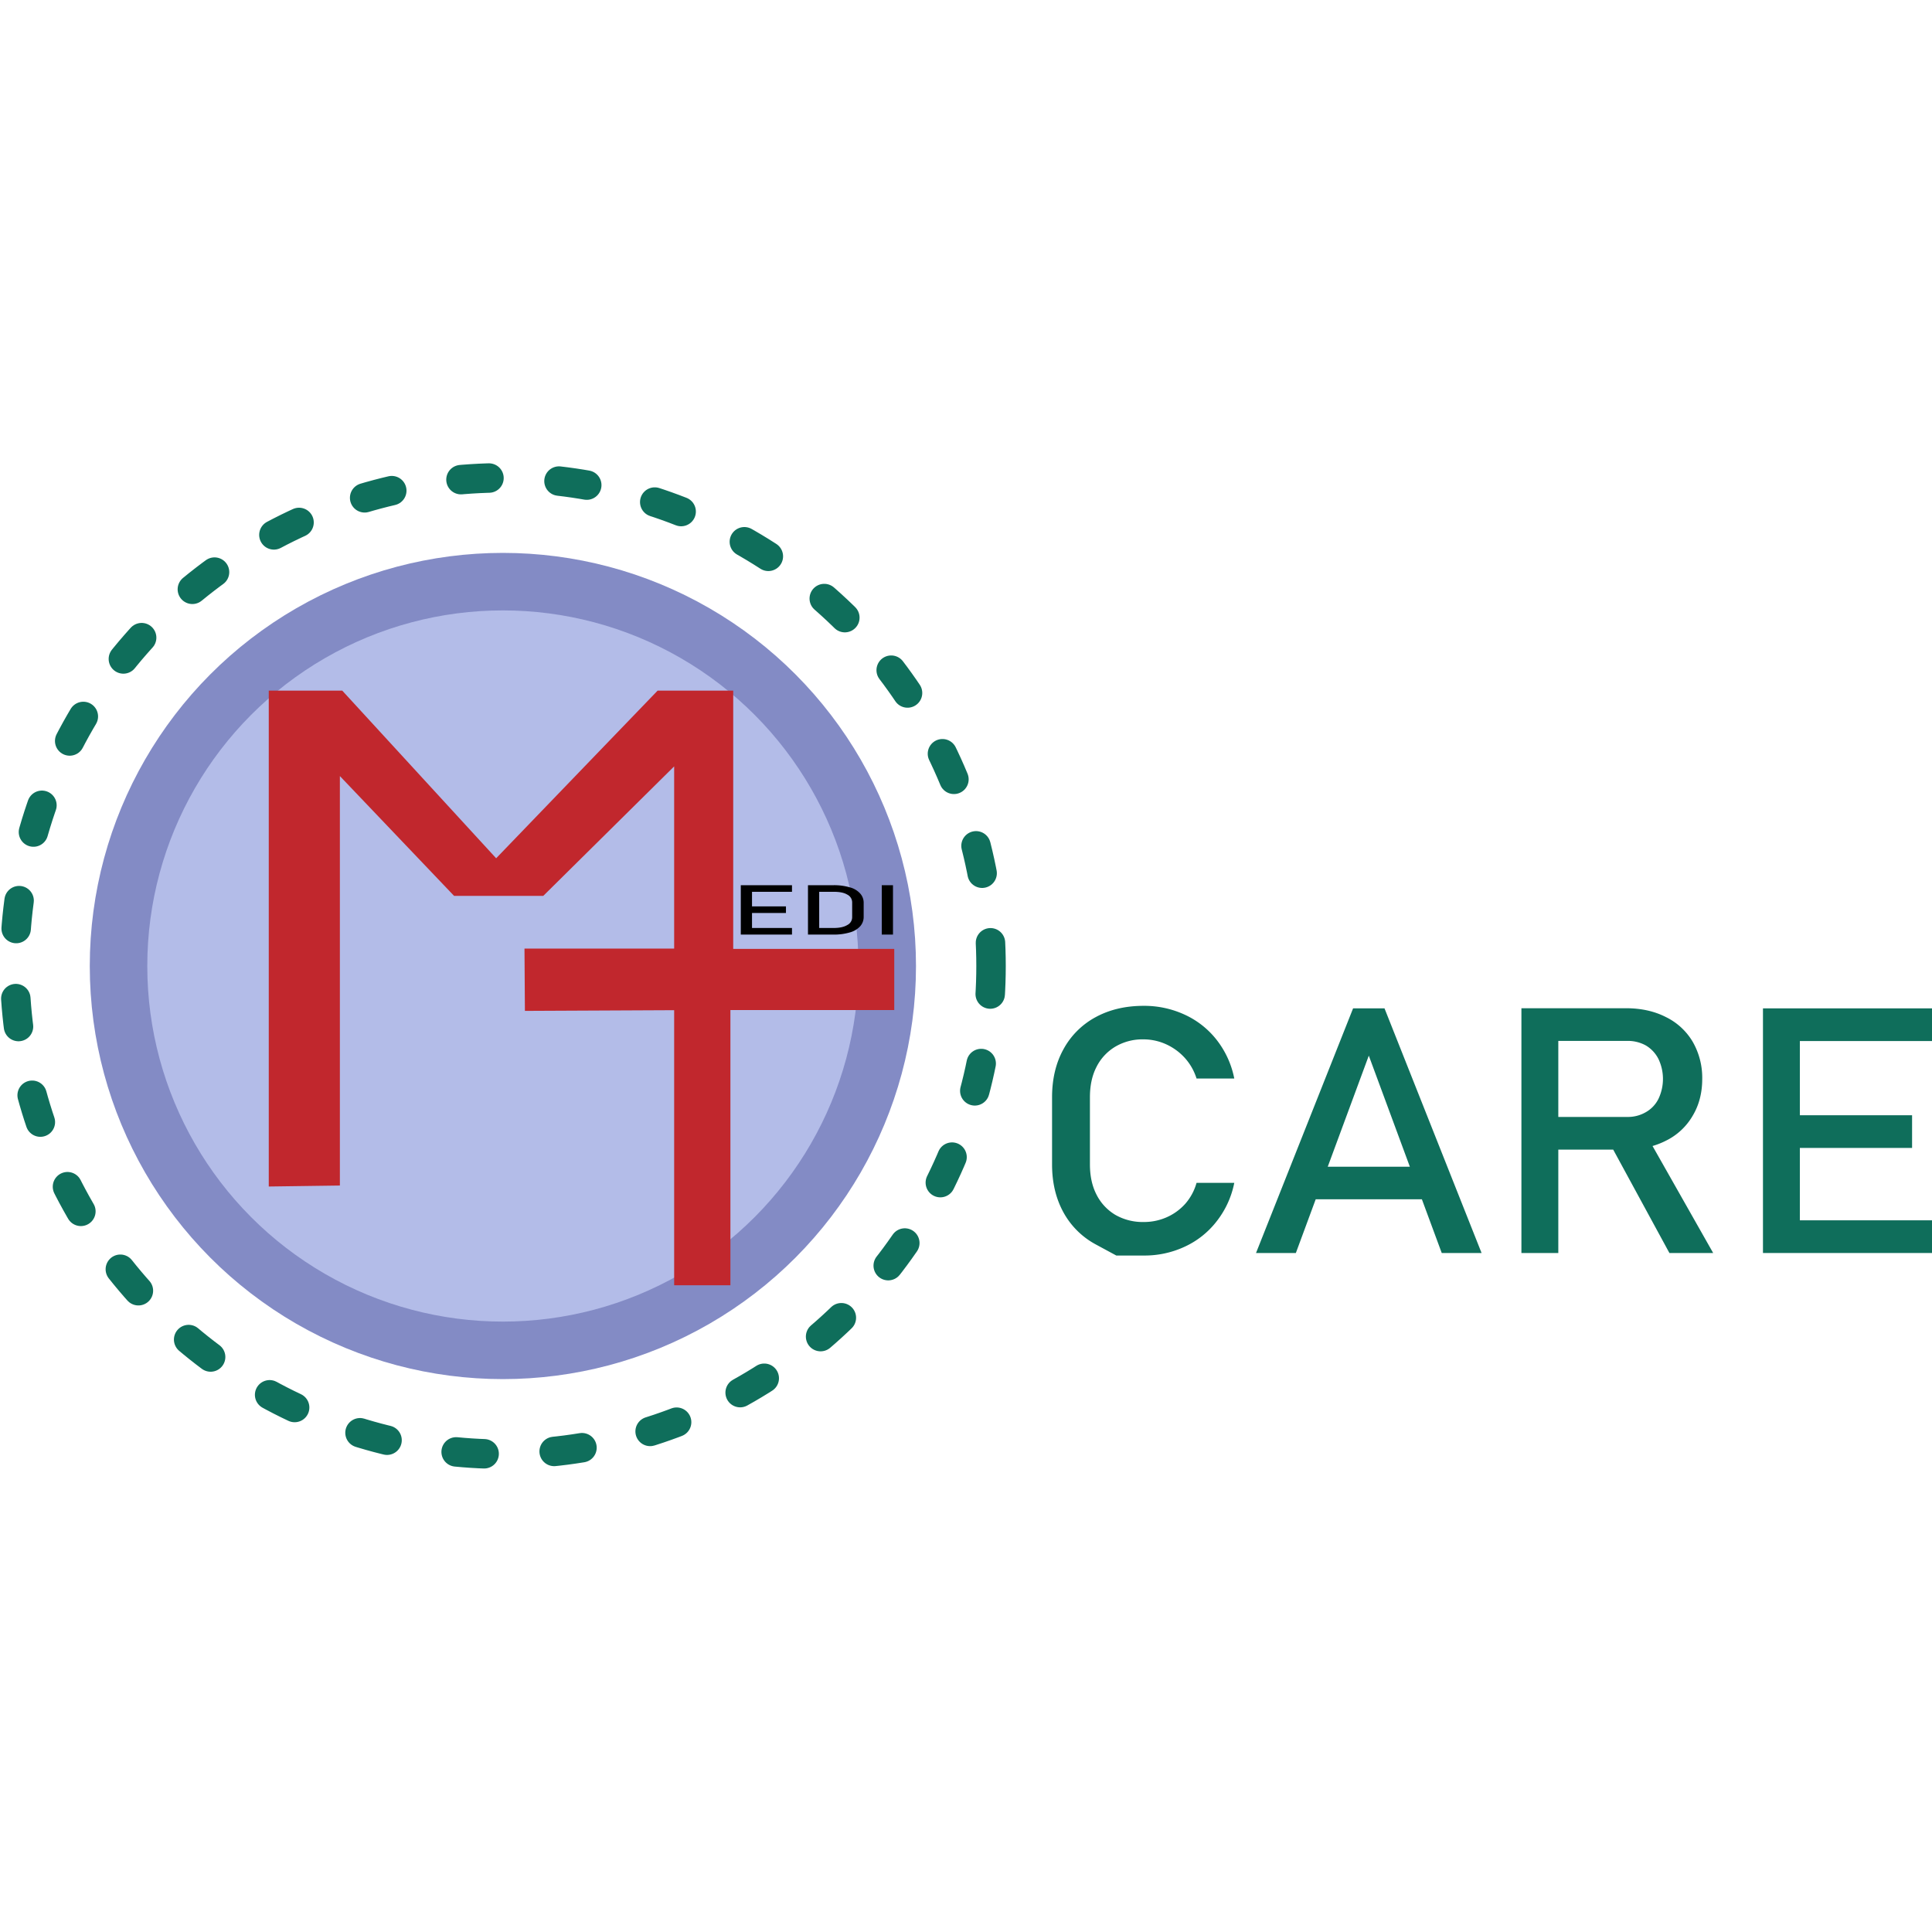 <svg id="Layer_1" data-name="Layer 1" 
xmlns="http://www.w3.org/2000/svg" 
viewBox="0 0 1377.3 717"
width="550px" height="550px"
enable-backgroung="new 0 0 100 100"
xml:space="preserve">
>
  <defs>
    <style>
      .cls-1 {
        fill: none;
        stroke: #0f6e5b;
        stroke-linecap: round;
        stroke-linejoin: round;
        stroke-width: 21px;
        stroke-dasharray: 20 50;
      }

      .cls-2 {
        fill: #b3bce8;
        stroke: #838bc5;
        stroke-miterlimit: 10;
        stroke-width: 41px;
      }

      .cls-3 {
        fill: #0f6e5b;
      }

      .cls-4 {
        fill: #c1272d;
      }
    </style>
  </defs>
  <title>medi3</title>
  <circle class="cls-1" cx="358.5" cy="358.5" r="348">
  <animateTransform attributeName="transform"
     attributeType="XML"
     type = "rotate"
     from = "0 358.5 358.5"
     to = "360 358.5 358.5"
     dur = "10s"
     repeatCount = "indefinite"/>
   </circle>
     
  <circle class="cls-2" cx="358.5" cy="358.5" r="274"/>
  <g>
    <path class="cls-3" d="M971,758.8l-14.8-8A57.1,57.1,0,0,1,933.3,728c-5.4-9.9-8.1-21.2-8.1-34.2V646q0-19.5,8.1-34.2a56.7,56.7,0,0,1,22.9-22.9c9.9-5.4,21.3-8.1,34.3-8.1a68.7,68.7,0,0,1,29.7,6.5,61.3,61.3,0,0,1,22.6,18.1,65,65,0,0,1,12.3,27.2h-26.9a39.5,39.5,0,0,0-8.2-14.5,40.7,40.7,0,0,0-13.5-9.9,39.1,39.1,0,0,0-16-3.5,38.2,38.2,0,0,0-20.2,5.2,35.2,35.2,0,0,0-13.4,14.4c-3.2,6.2-4.7,13.4-4.7,21.7v47.8c0,8.2,1.5,15.4,4.7,21.6a35.2,35.2,0,0,0,13.4,14.4,39.1,39.1,0,0,0,20.2,5.1,39.8,39.8,0,0,0,16-3.2,38.8,38.8,0,0,0,13.5-9.6,38.2,38.2,0,0,0,8.2-15.1h26.9a64.6,64.6,0,0,1-12.4,27.2,61.1,61.1,0,0,1-22.7,18.2,67.7,67.7,0,0,1-29.5,6.4Z" transform="translate(-175.2 -193.9)"/>
    <path class="cls-3" d="M1139.8,582.6h22.4L1231.4,757H1203l-52-140.7L1099,757h-28.4Zm-37.3,112.9h98.7v23.2h-98.7Z" transform="translate(-175.2 -193.9)"/>
    <path class="cls-3" d="M1259.8,582.5h26.3V757h-26.3Zm11.4,77.5h64a25.3,25.3,0,0,0,13.3-3.4,22.3,22.3,0,0,0,9-9.5,33.1,33.1,0,0,0,0-28.4,23.6,23.6,0,0,0-8.9-9.6,26.4,26.4,0,0,0-13.4-3.3h-64V582.5h63c10.9,0,20.4,2.1,28.6,6.3a45.2,45.2,0,0,1,19.1,17.6,51.5,51.5,0,0,1,6.8,26.5q0,15-6.9,26.4a44.8,44.8,0,0,1-19.1,17.7c-8.3,4.2-17.7,6.3-28.5,6.3h-63Zm51.1,17.9,26.2-5.6,48,84.7h-31.2Z" transform="translate(-175.2 -193.9)"/>
    <path class="cls-3" d="M1432,582.6h26.3V757H1432Zm12.8,0h107.7v23.3H1444.8Zm0,76.2h93.5v23.3h-93.5Zm0,74.9h107.7V757H1444.8Z" transform="translate(-175.2 -193.9)"/>
  </g>
  <polygon class="cls-4" points="191.6 515.7 191.6 162.2 244 162.2 353.7 281.7 468.8 162.2 522.7 162.2 522.7 346.3 637.5 346.3 637.5 389.9 520.7 389.9 520.7 586.1 480.6 586.1 480.6 390 374.2 390.5 373.9 346.1 480.6 346.1 480.6 216.2 387.3 308.5 323.7 308.5 242.3 223.1 242.3 515 191.6 515.7"/>
  <g>
    <path d="M703.3,494.8h8V530h-8Zm3.8,0h32.7v4.7H707.1Zm0,15.1h28.4v4.7H707.1Zm0,15.4h32.7V530H707.1Z" transform="translate(-175.2 -193.9)"/>
    <path d="M751.2,494.8h8V530h-8Zm5.4,0h12.6a39.6,39.6,0,0,1,11.7,1.5,14.9,14.9,0,0,1,7.4,4.3,9.8,9.8,0,0,1,2.6,6.8v10a10,10,0,0,1-2.6,6.8,15.6,15.6,0,0,1-7.4,4.3,39.6,39.6,0,0,1-11.7,1.5H756.6v-4.7h12.9c4.2,0,7.4-.7,9.7-2.1a6.2,6.2,0,0,0,3.5-5.7V507.2a6.2,6.2,0,0,0-3.5-5.7c-2.3-1.4-5.5-2-9.7-2H756.6Z" transform="translate(-175.2 -193.9)"/>
    <path d="M811.8,530h-8V494.8h8Z" transform="translate(-175.2 -193.9)"/>
  </g>
</svg>
